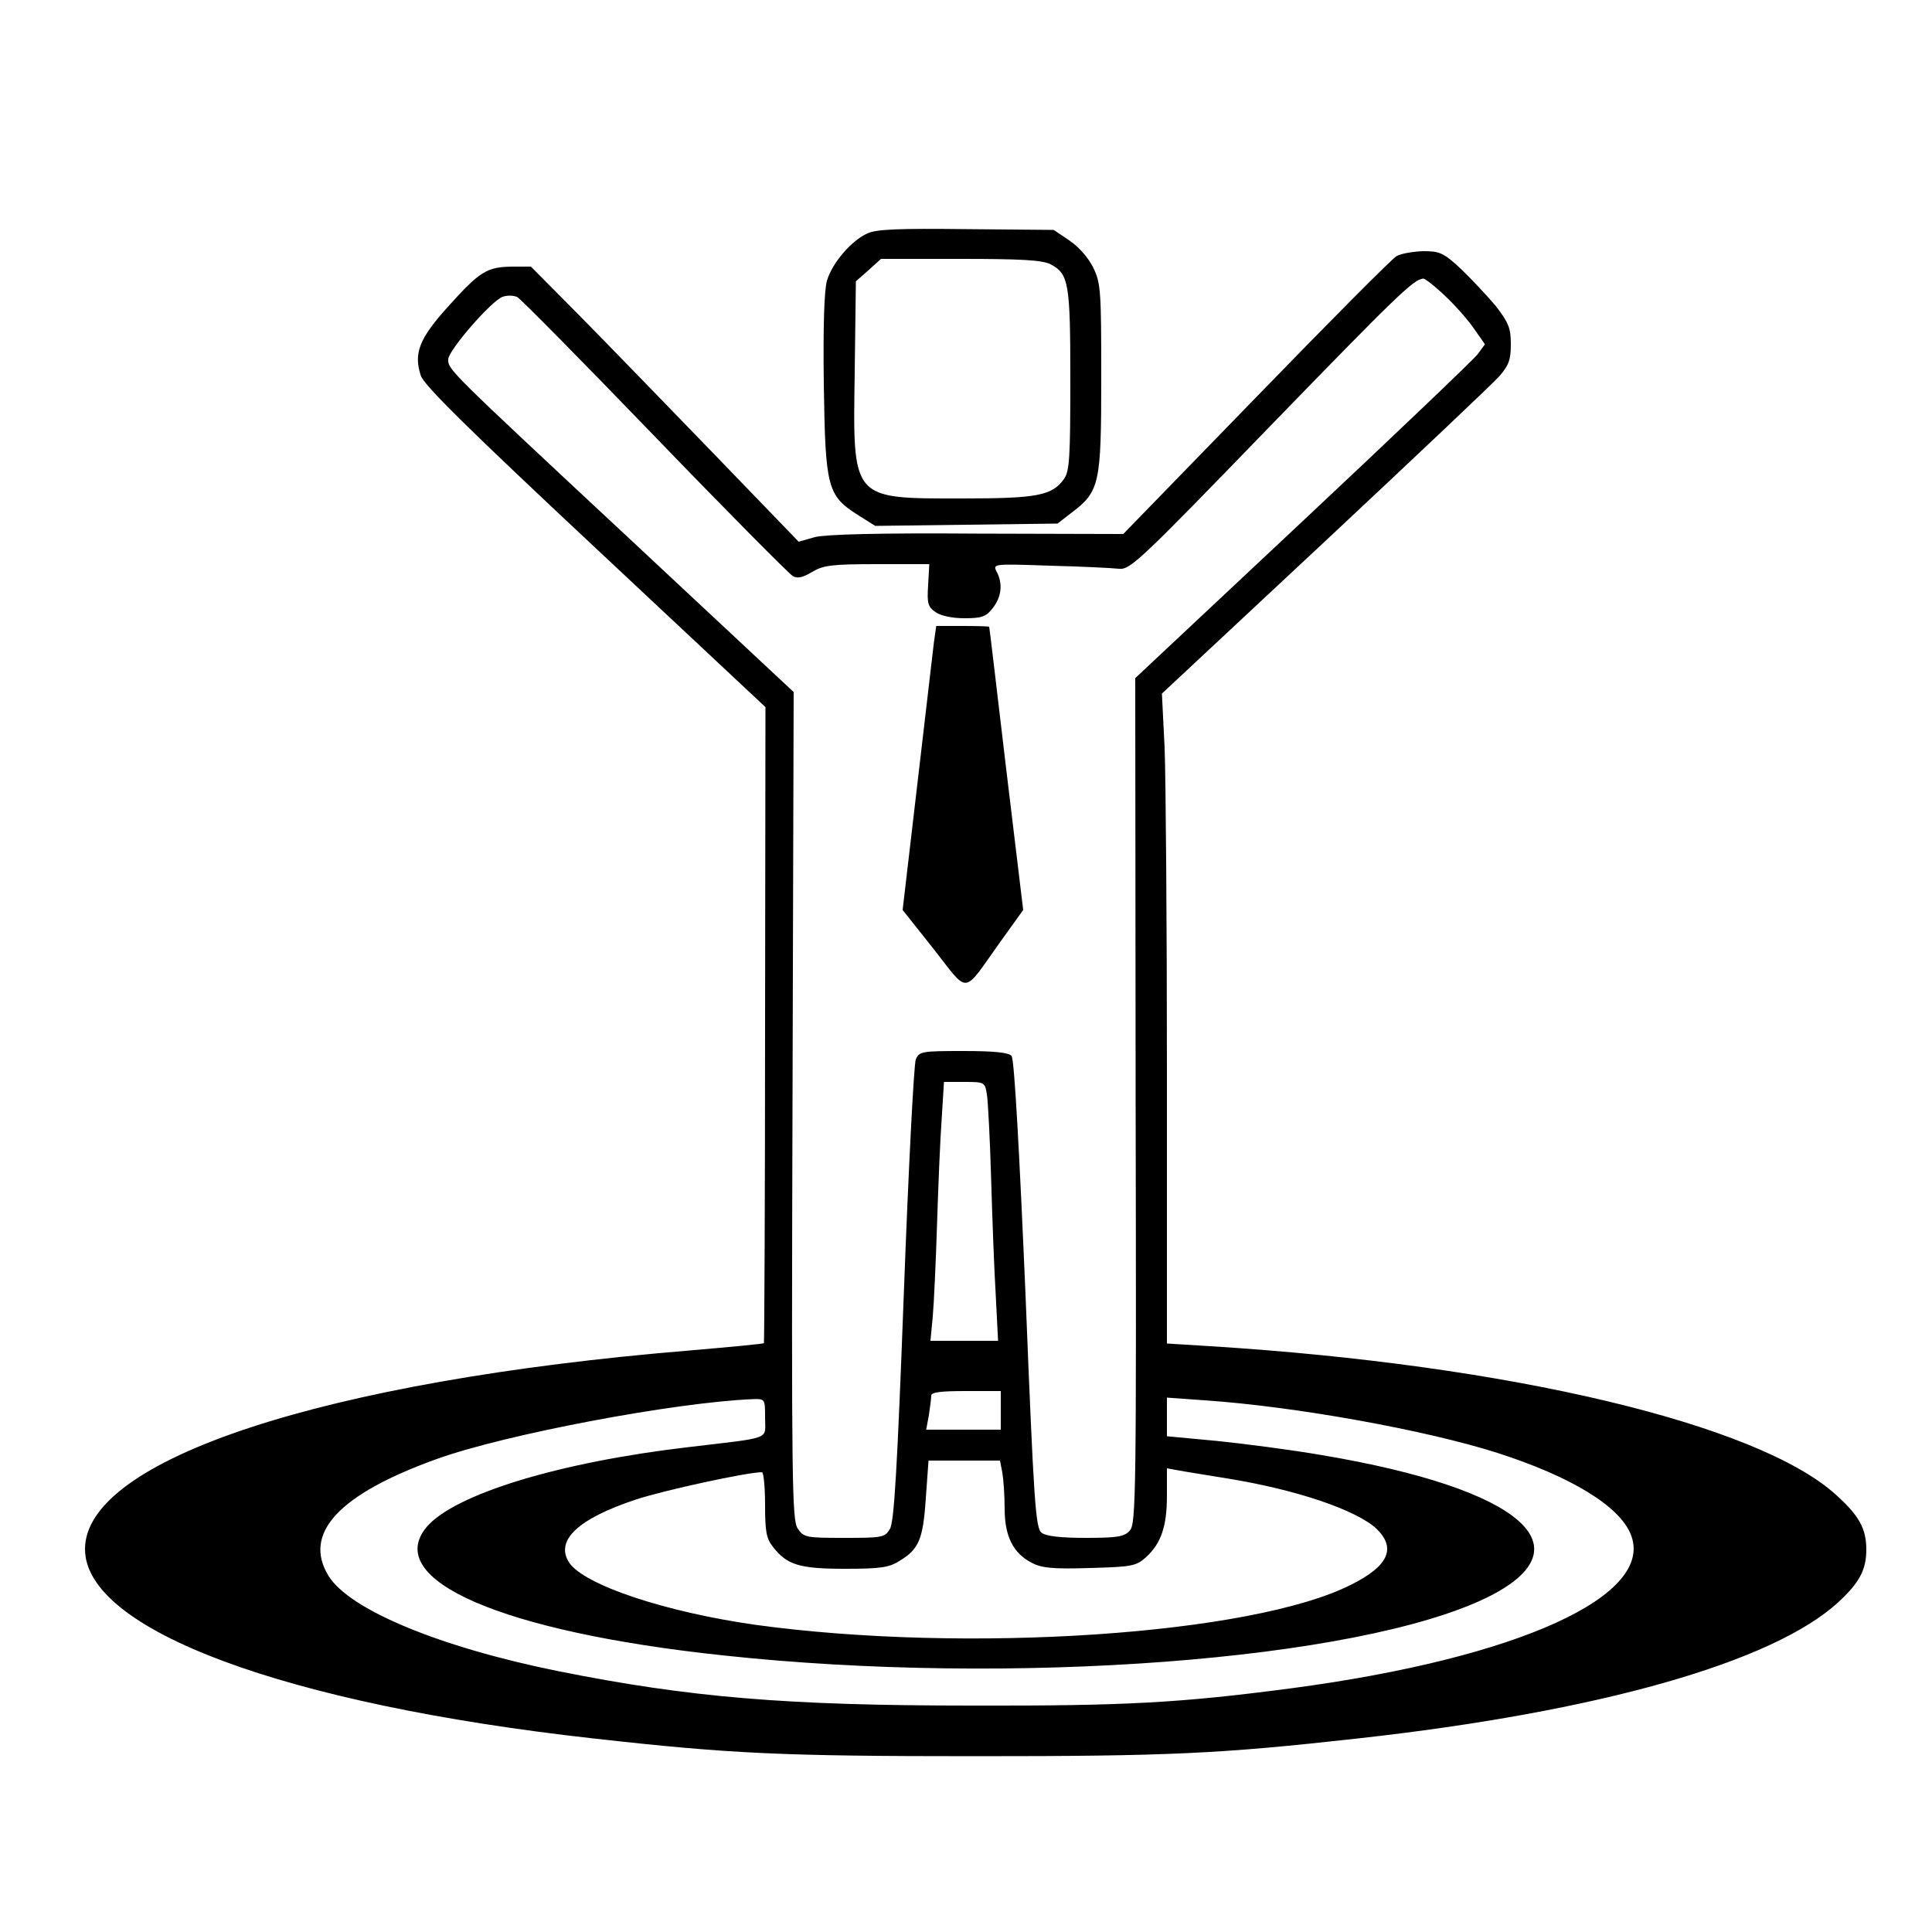 <?xml version="1.0" standalone="no"?>
<!DOCTYPE svg PUBLIC "-//W3C//DTD SVG 20010904//EN"
 "http://www.w3.org/TR/2001/REC-SVG-20010904/DTD/svg10.dtd">
<svg version="1.0" xmlns="http://www.w3.org/2000/svg"
 width="500pt" height="500pt" viewBox="0 0 500 500"
 preserveAspectRatio="xMidYMid meet">
<g transform="translate(0,500) scale(0.1,-0.1)"
fill="#000000" stroke="none">
<path d="M2245 4396 c-41 -18 -92 -77 -105 -123 -7 -25 -10 -119 -8 -268 4
-266 9 -287 87 -337 l46 -29 236 3 236 3 36 28 c73 55 77 75 77 348 0 227 -1
246 -21 287 -13 26 -38 54 -62 70 l-40 27 -226 2 c-172 2 -233 0 -256 -11z
m474 -80 c47 -25 51 -48 51 -299 0 -199 -2 -236 -16 -256 -31 -44 -70 -51
-265 -51 -287 0 -282 -6 -277 328 l3 234 33 29 32 29 206 0 c158 0 211 -3 233
-14z"/>
<path d="M3614 4337 c-12 -7 -175 -171 -364 -366 l-343 -353 -378 1 c-256 2
-392 -2 -420 -9 l-42 -12 -221 229 c-121 125 -276 285 -346 356 l-126 127 -49
0 c-65 -1 -83 -12 -165 -103 -75 -83 -90 -121 -71 -179 8 -25 123 -138 452
-446 l440 -412 -1 -822 c0 -452 -2 -823 -3 -824 -1 -2 -88 -10 -192 -19 -945
-78 -1565 -282 -1565 -514 0 -209 517 -401 1315 -490 356 -40 490 -46 990 -46
501 0 631 6 990 46 622 69 1074 197 1243 353 54 50 72 83 72 136 0 54 -19 88
-79 142 -204 184 -848 336 -1618 384 l-113 7 0 701 c0 385 -3 764 -6 841 l-7
140 421 393 c232 217 435 409 452 428 25 29 30 43 30 83 0 42 -6 56 -38 98
-22 26 -62 69 -90 96 -46 43 -56 47 -99 47 -26 -1 -57 -6 -69 -13z m125 -102
c27 -25 61 -64 76 -86 l28 -40 -19 -26 c-11 -14 -214 -208 -453 -432 l-433
-406 1 -1094 c2 -1014 1 -1095 -15 -1112 -14 -16 -32 -19 -114 -19 -63 0 -102
4 -114 13 -16 12 -20 68 -42 617 -16 374 -29 609 -36 617 -7 9 -44 13 -124 13
-109 0 -115 -1 -124 -22 -5 -13 -19 -286 -31 -608 -17 -452 -25 -590 -36 -607
-13 -22 -20 -23 -118 -23 -100 0 -105 1 -121 25 -14 22 -16 122 -13 1094 l3
1070 -424 396 c-472 440 -470 438 -470 465 0 23 112 152 141 162 11 4 28 4 38
-1 9 -5 170 -168 356 -361 187 -194 348 -356 357 -361 12 -7 27 -3 50 11 29
17 50 20 168 20 l135 0 -3 -54 c-3 -47 -1 -56 19 -70 14 -10 44 -16 75 -16 45
0 56 4 73 26 23 29 27 64 10 95 -10 20 -7 20 138 15 81 -2 162 -6 179 -8 29
-3 55 22 389 367 327 337 373 382 398 384 4 1 30 -19 56 -44z m-1185 -2067 c3
-18 8 -116 11 -218 3 -102 8 -238 12 -302 l6 -118 -87 0 -88 0 6 63 c3 34 8
141 11 237 3 96 8 219 12 273 l6 97 53 0 c52 0 53 -1 58 -32z m36 -818 l0 -50
-96 0 -97 0 7 38 c3 20 6 43 6 50 0 9 25 12 90 12 l90 0 0 -50z m-610 -20 c0
-57 21 -49 -197 -75 -336 -39 -607 -122 -679 -207 -114 -137 195 -271 766
-332 749 -81 1643 -13 1977 149 266 130 92 282 -425 369 -81 14 -204 30 -274
37 l-128 12 0 50 0 50 98 -7 c235 -16 572 -77 757 -136 190 -61 315 -137 345
-210 66 -159 -290 -321 -876 -399 -289 -38 -430 -46 -829 -45 -480 0 -730 21
-1070 89 -307 62 -541 159 -595 247 -67 110 27 211 280 302 177 64 618 147
818 155 32 1 32 1 32 -49z m614 -141 c3 -17 6 -59 6 -93 0 -72 22 -116 71
-141 25 -13 55 -16 149 -13 110 3 120 5 146 28 39 36 54 80 54 159 l0 71 28
-5 c15 -3 72 -12 127 -21 180 -29 336 -82 388 -131 51 -50 30 -96 -66 -144
-256 -130 -996 -179 -1542 -104 -233 33 -443 103 -482 161 -37 57 22 113 172
163 72 24 289 71 327 71 4 0 8 -38 8 -84 0 -69 3 -88 21 -110 36 -46 68 -56
186 -56 89 0 114 3 140 20 51 30 62 56 69 163 l7 97 92 0 93 0 6 -31z"/>
<path d="M2417 3338 c-3 -24 -22 -189 -43 -368 l-38 -325 81 -102 c92 -117 73
-119 170 17 l61 85 -44 365 c-24 201 -43 366 -44 368 0 1 -31 2 -69 2 l-68 0
-6 -42z"/>
</g>
</svg>
